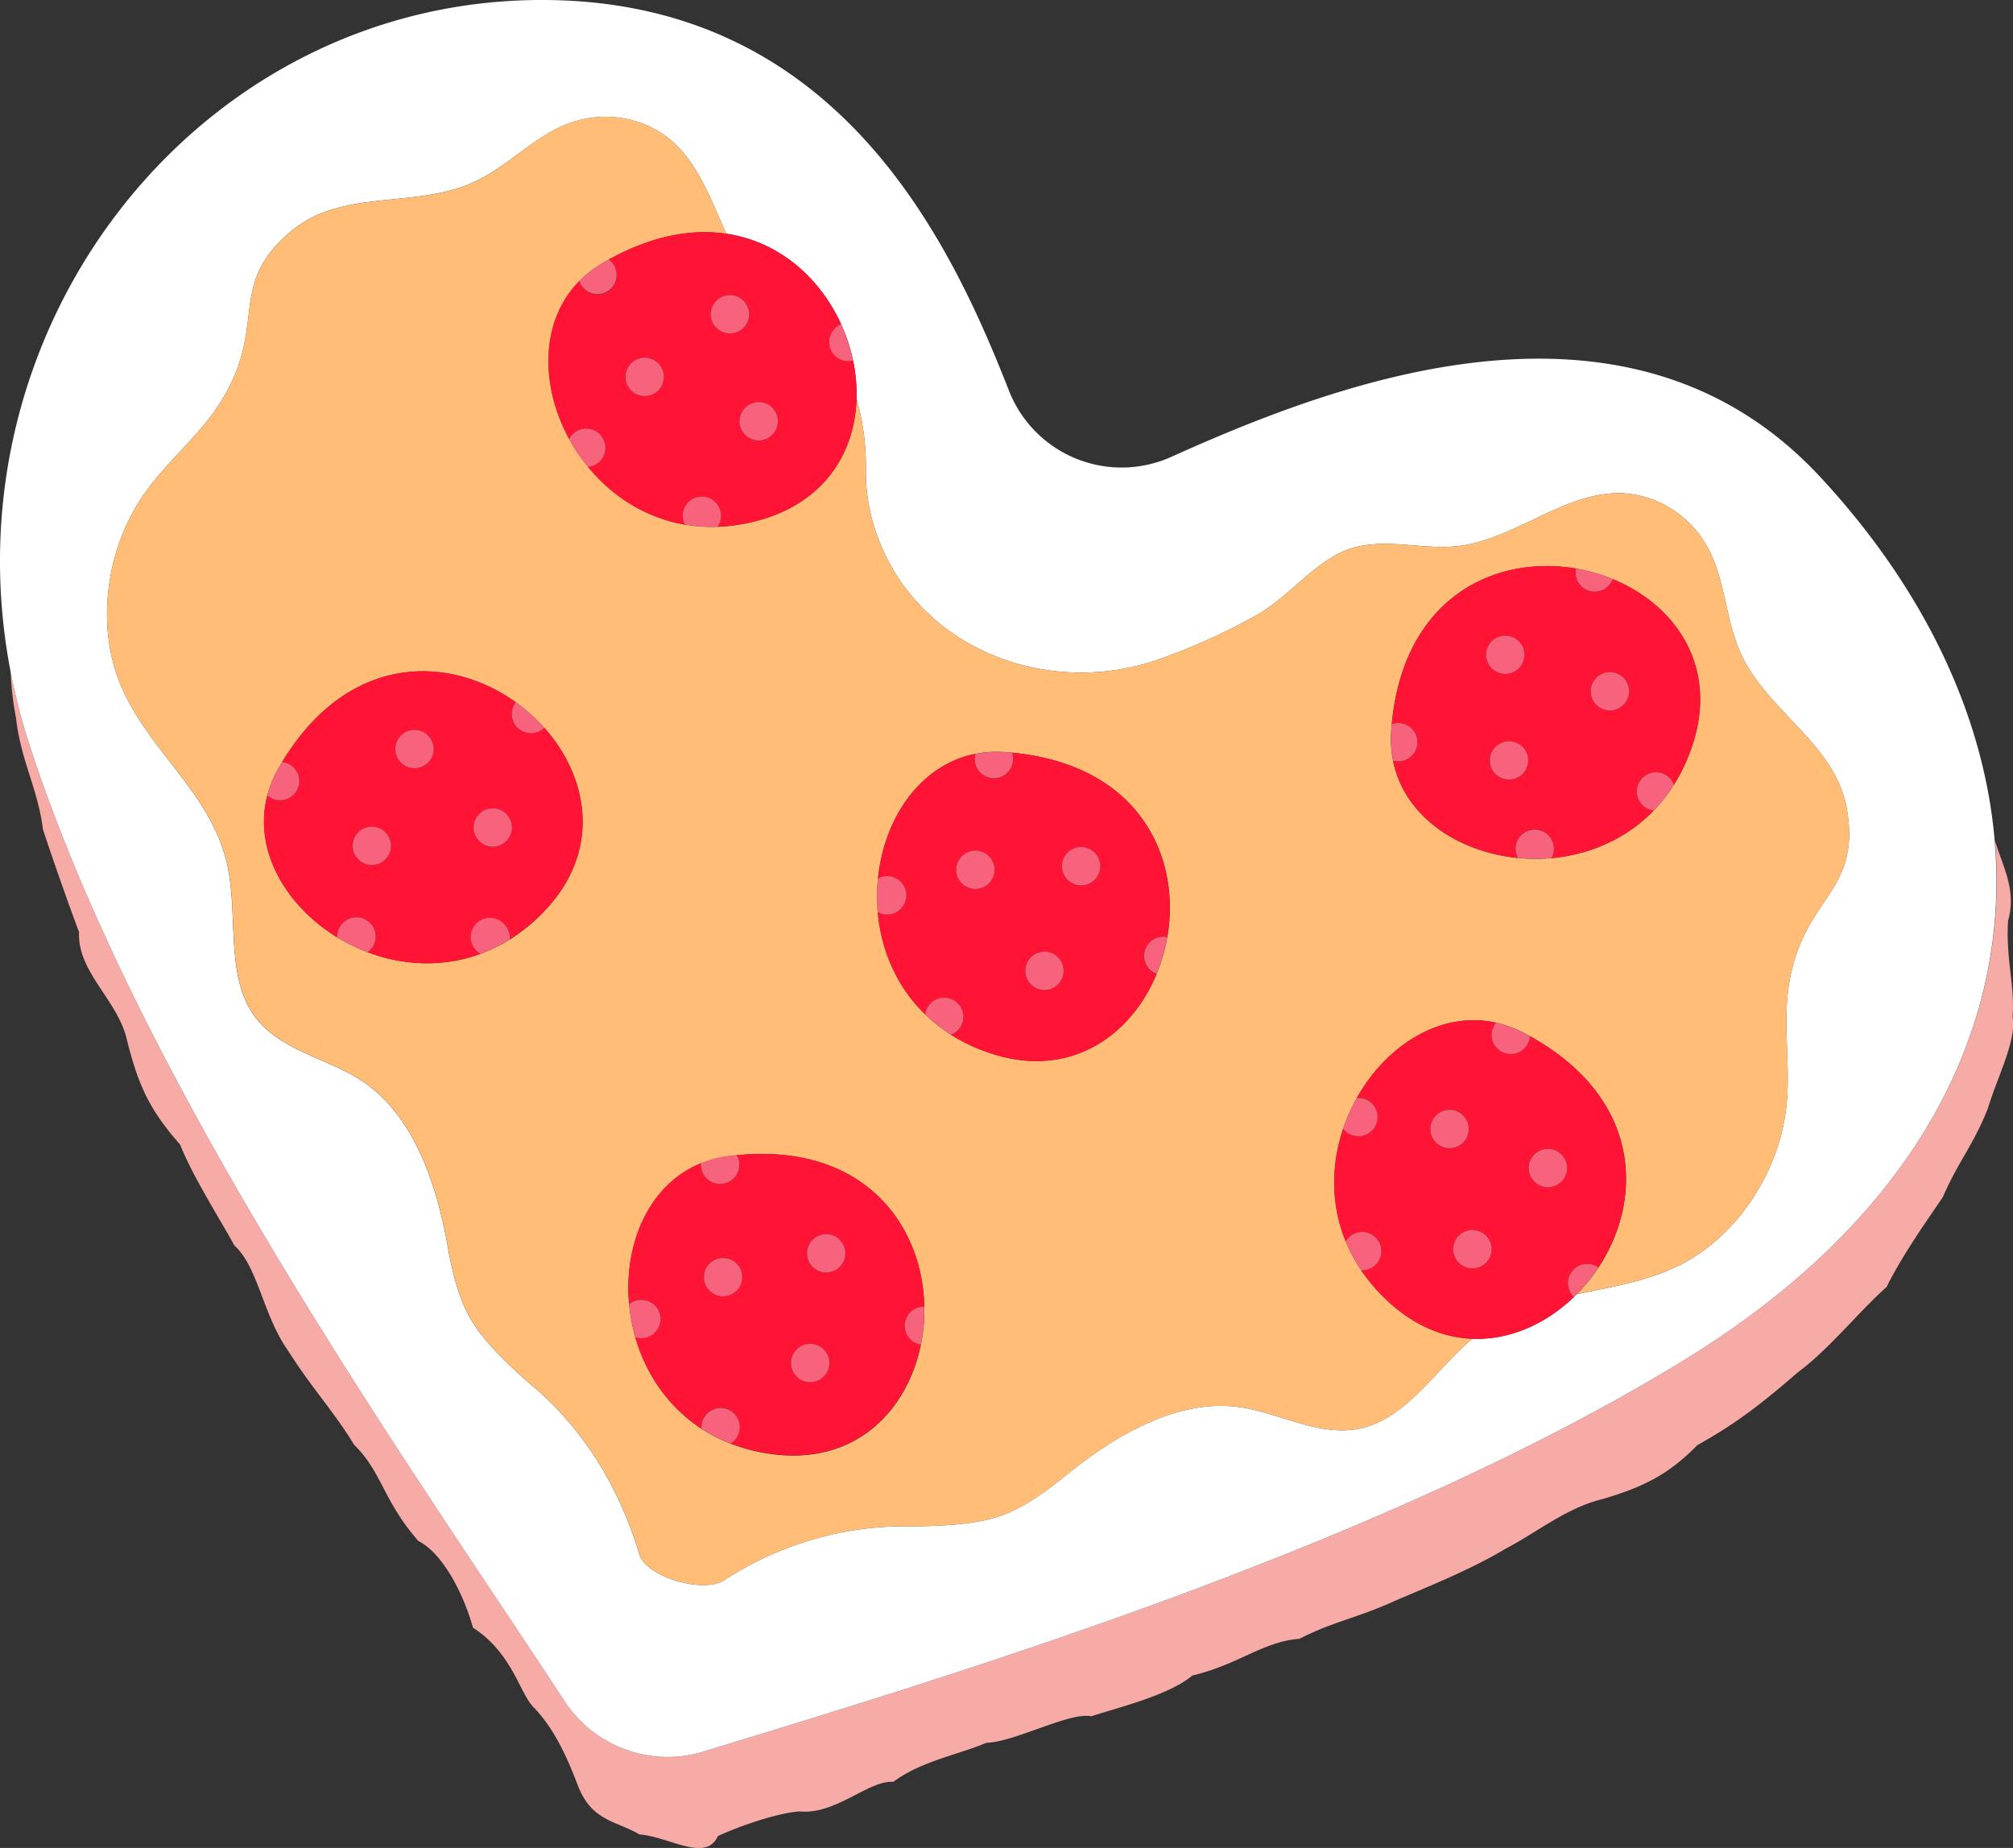 <svg xmlns="http://www.w3.org/2000/svg" width="1080" height="991.4" viewBox="0 0 1080 991.4"><rect x="0" y="0" width="1080" height="991.4" fill="#333333" stroke="none"/><g id="Слой_2" data-name="Слой 2"><g id="pizza01_454168634"><g id="pizza01_454168634-2" data-name="pizza01_454168634"><path d="M903.27 729.86c-161.34 98.81-382.34 166-525.45 209.74a66 66 0 0 1-75-27.11C219 784.74 75.54 583.36 15.81 399.59A326.19 326.19.0 0 1 5.7 360.44a166.6 166.6.0 0 0 2.92 24.92c2.69 23.32 11.63 37.43 14.45 59.67 3.93 12.12 14.27 41.84 19.35 55-1.05 21.13 20.12 36 25.39 56.7 6.55 26.74 13 39.26 28.84 57.36 6.83 17.35 22.51 41.84 29.11 54.13 12.68 11.29 15.35 37.59 28.94 56.61 12.93 20.44 24.41 32.35 35.34 50.35 14.73 14.3 15.47 29.91 34.46 51.6 11.31 5.51 23 24.48 29.27 46.45 21 13.67 24.8 34.48 32.23 42.42 12.44 12.58 19.67 30.84 24.06 42.33 7.44 19.2 20.43 18.78 33 26.17 16.11 1.25 35.6 15.18 42.06.94 13.49-6.35 34.35-12.89 44.14-13.27 19.16 1.82 37-16.89 50-15.85 15-11.24 35.59-14.76 50-21 14.66-.19 44.74-16.68 56.21-14.18 12.63-4.23 41.92-11.24 54.24-21.9 24.59-5.73 38.14-18.36 57.45-19.66 17.55-9.12 30.76-11.08 51-20.28 14.69-6.38 40.36-16.45 59.62-28.08 16.72-8.71 32.88-22.1 52.21-26.67 21.28-6.35 35-12.87 50.65-28.89 22.56-12.54 36.58-24.09 54.11-39.22 16.35-12 33.39-33.3 47.41-45.6 8.93-18.16 24.1-39.05 30.21-48.3 8-18.6 16.52-28.14 24.1-47.42 5.56-18 15.58-36.93 13.31-49.22 1.23-17.26-3.63-30.56-2.43-51.51 4.77-16.49-3-29.48-7-43C1078.73 551.51 1028.62 653.1 903.27 729.86z" fill="#f7aba7"/><path d="M5.7 360.44a326.19 326.19.0 0 0 10.11 39.15C75.54 583.36 219 784.74 302.8 912.49a66 66 0 0 0 75 27.11c143.11-43.73 364.11-110.93 525.45-209.74 125.35-76.76 175.46-178.35 166.93-278.79-5.81-68.34-38.76-136.14-93.65-195.24-102.91-110.8-258.72-50.93-348-10.78a64.91 64.91.0 0 1-87.17-35.36C509.64 128.76 450.06 3 296.27.05 110-3.54-30.47 172.68 5.7 360.44zm954.58 164.8c-4.28 22.47.51 45-1.8 67.69-3.59 35.31-25.85 69.28-55.64 84.93-17.87 9.4-37.6 12.44-56.91 16.49-.48.49-1 1-1.47 1.45-14.94 14.38-34.39 23.28-54.61 22.45-19.06 16.3-34.06 40.55-56.73 47.27-23.55 7-45.83-7.84-69.31-10.75-32.14-4-64.85 14.7-92.27 37-11.7 9.52-24.08 18.39-37.67 22.43-12.45 3.71-30 4.75-46.92 4.62a177.77 177.77.0 0 0-98.28 28.88c-11.47 7.49-42.06-1.81-45.61-13.7-10.42-34.91-29.27-66.55-56.55-89.76C273.6 733.26 261 721 254 710.07c-7.64-12-11.22-26.76-13.85-41.6-6.16-34.81-18.71-70.32-45.62-88.33C174.88 567 148.34 563.63 135.07 543c-13.93-21.72-7.27-53.29-13.28-79.6C113 424.71 78.17 401.85 64 365.67 51.65 334.35 57 294.09 77.37 265c13.06-18.64 31.44-32.6 42.89-52.4 22.66-39.19 2-59.71 35.46-88.18 28.06-23.88 67.46-11.86 99.62-27.24C271.58 89.44 285.1 75 301.48 67.69 322.59 58.24 347.24 62.39 363 78c12.54 12.45 19 30.48 26.72 47.36 28.85 4.28 50.49 24.22 61.57 48.56a93 93 0 0 1 6.41 19.48A87.26 87.26.0 0 1 459.54 214a131.45 131.45.0 0 1 5 38.42 99 99 0 0 0 5.37 32.89c20.85 61.64 90.7 89.78 151.74 68.46a332.4 332.4.0 0 0 52.08-23.5c19.41-10.8 33.47-31.89 53.9-36.84 18.46-4.47 36.93 1.79 55.55-.59 28-3.58 53.44-26.19 81.4-28.13 22.16-1.54 43.53 11.44 53.32 32.38 7.6 16.26 8.41 36 15.62 52.51 14.28 32.66 52 49.32 57.57 85.74C997.8 478.74 968.76 480.78 960.28 525.24z" fill="#fff"/><path d="M933.53 349.6c-7.21-16.5-8-36.25-15.62-52.51-9.79-20.94-31.16-33.92-53.32-32.38-28 1.94-53.44 24.55-81.4 28.13-18.62 2.38-37.09-3.88-55.55.59-20.43 4.95-34.49 26-53.9 36.84a332.4 332.4.0 0 1-52.08 23.5c-61 21.32-130.89-6.82-151.74-68.46a99 99 0 0 1-5.37-32.89 131.45 131.45.0 0 0-5-38.42c-.93 28.74-17.07 55.67-53 65.32a96.69 96.69.0 0 1-21.53 3.3 85.44 85.44.0 0 1-17.54-1.16c-21.46-3.7-39.32-15.5-52-31a96.66 96.66.0 0 1-10.05-14.91c-15.49-28.36-15.93-63.07 5.44-84.79a60.23 60.23.0 0 1 12.48-9.66c1.11-.65 2.22-1.27 3.33-1.88 23.38-12.92 44.7-16.56 63.1-13.83C382 108.52 375.54 90.49 363 78c-15.76-15.65-40.41-19.8-61.52-10.35C285.1 75 271.58 89.44 255.34 97.21c-32.16 15.38-71.56 3.36-99.62 27.24-33.44 28.47-12.8 49-35.46 88.18-11.45 19.8-29.83 33.76-42.89 52.4C57 294.09 51.65 334.35 64 365.67c14.22 36.18 49 59 57.84 97.68 6 26.31-.65 57.88 13.28 79.6 13.27 20.68 39.81 24 59.48 37.19 26.91 18 39.46 53.52 45.62 88.33 2.63 14.84 6.21 29.65 13.85 41.6 7 10.94 19.58 23.19 32.49 34.18 27.28 23.21 46.13 54.85 56.55 89.76 3.55 11.89 34.14 21.19 45.61 13.7A177.77 177.77.0 0 1 487 818.83c16.95.13 34.47-.91 46.92-4.62 13.59-4 26-12.91 37.67-22.43 27.42-22.31 60.13-41 92.27-37 23.48 2.91 45.76 17.72 69.31 10.75 22.67-6.72 37.67-31 56.73-47.27-15.21-.63-30.86-6.77-45.34-20.24a95.87 95.87.0 0 1-14.23-16.49A84.83 84.83.0 0 1 722 666c-8.25-20.15-7.73-41.52-1.35-60.5a95.4 95.4.0 0 1 7.3-16.44c15.81-28.18 45-47 74.71-40.39a59.61 59.61.0 0 1 14.83 5.43c1.14.6 2.26 1.21 3.37 1.82 60 33.28 60.89 87.56 36.75 124.09a93 93 0 0 1-11.64 14.32c19.31-4.05 39-7.09 56.91-16.49 29.79-15.65 52-49.62 55.64-84.93 2.31-22.64-2.48-45.22 1.8-67.69 8.48-44.46 37.52-46.5 30.82-89.9C985.48 398.92 947.81 382.26 933.53 349.6zm-643 140.83a96.73 96.73.0 0 1-17 13.6 85.21 85.21.0 0 1-15.78 7.73c-20.46 7.5-41.81 6.18-60.55-.92A96.2 96.2.0 0 1 181 502.93c-27.57-16.86-45.26-46.74-37.57-76.21a60 60 0 0 1 6-14.59c.64-1.13 1.29-2.22 1.94-3.3 35.52-58.71 89.79-57.56 125.39-32.06A93.46 93.46.0 0 1 292 390.46C316.22 417.57 323.09 457.9 290.48 490.43zM413.06 780a96 96 0 0 1-21.08-5.5 84.74 84.74.0 0 1-15.65-8c-18.23-11.9-29.94-29.78-35.47-49a96.38 96.38.0 0 1-3.32-17.69c-3-32.17 10.36-64.19 38.56-75.67a59.77 59.77.0 0 1 15.29-3.94c1.28-.16 2.55-.29 3.81-.42C463.48 613 495 657.18 495.91 701a92.85 92.85.0 0 1-1.84 20.42C486.83 757 458.64 786.62 413.06 780zM529.83 564.53a96.81 96.81.0 0 1-19.64-9.42 85.66 85.66.0 0 1-13.82-10.89c-15.62-15.16-23.7-35-25.44-54.9a96.49 96.49.0 0 1 .11-18c3.22-32.15 22.44-61 52.32-66.9a59.51 59.51.0 0 1 15.76-.95c1.29.09 2.56.19 3.81.31 68.31 6.51 90.84 55.89 83.33 99a93 93 0 0 1-5.71 19.7C606.64 556.08 573.3 579.78 529.83 564.53zm377.65-163.2A95.81 95.81.0 0 1 898.09 421a84.71 84.71.0 0 1-10.86 13.84c-15.13 15.65-34.91 23.76-54.86 25.55a96.5 96.5.0 0 1-18-.09c-32.16-3.16-61.07-22.33-67-52.2a59.48 59.48.0 0 1-1-15.76c.09-1.29.19-2.56.31-3.81 6.39-68.32 55.73-90.93 98.89-83.5a93.66 93.66.0 0 1 19.7 5.67C898.89 324.53 922.66 357.84 907.48 401.33z" fill="#ffbd77"/><path d="M485.53 709.75A10.27 10.27.0 0 1 495.91 701c-.87-43.78-32.43-88-100.71-81.28A10.28 10.28.0 1 1 376.1 624c-28.2 11.48-41.55 43.5-38.56 75.67a10.28 10.28.0 1 1 5 18.1 9.91 9.91.0 0 1-1.73-.41c5.53 19.24 17.24 37.12 35.47 49a10.29 10.29.0 1 1 15.65 8 96 96 0 0 0 21.08 5.5c45.58 6.66 73.77-23 81-58.58A10.27 10.27.0 0 1 485.53 709.75zm-87.41-23.14A10.28 10.28.0 1 1 389.43 675 10.28 10.28.0 0 1 398.12 686.61zm46.73 46.12a10.29 10.29.0 1 1-8.7-11.67A10.28 10.28.0 0 1 444.85 732.73zm8.58-58.84a10.29 10.29.0 1 1-8.69-11.66A10.28 10.28.0 0 1 453.43 673.89z" fill="#ff1435"/><path d="M389.43 675a10.28 10.28.0 1 0 8.69 11.66A10.28 10.28.0 0 0 389.43 675z" fill="#f7637c"/><path d="M485.53 709.75a10.27 10.27.0 0 0 8.54 11.63A92.85 92.85.0 0 0 495.91 701 10.27 10.27.0 0 0 485.53 709.75z" fill="#f7637c"/><path d="M444.74 662.23a10.28 10.28.0 1 0 8.69 11.66A10.29 10.29.0 0 0 444.74 662.23z" fill="#f7637c"/><path d="M396.77 767.19a10.29 10.29.0 1 0-20.44-.77 84.74 84.74.0 0 0 15.65 8A10.26 10.26.0 0 0 396.77 767.19z" fill="#f7637c"/><path d="M436.15 721.06a10.29 10.29.0 1 0 8.7 11.67A10.29 10.29.0 0 0 436.15 721.06z" fill="#f7637c"/><path d="M354.25 709.12a10.27 10.27.0 0 0-16.71-9.41 96.38 96.38.0 0 0 3.32 17.69 9.91 9.91.0 0 0 1.73.41A10.28 10.28.0 0 0 354.25 709.12z" fill="#f7637c"/><path d="M384.85 635.08a10.28 10.28.0 0 0 10.35-15.4c-1.26.13-2.53.26-3.81.42A59.77 59.77.0 0 0 376.1 624 10.28 10.28.0 0 0 384.85 635.08z" fill="#f7637c"/><path d="M277.6 390.35a10.27 10.27.0 0 1-.83-13.58c-35.6-25.5-89.87-26.65-125.39 32.06a10.28 10.28.0 1 1-7.95 17.89c-7.69 29.47 10 59.35 37.57 76.21a10.28 10.28.0 1 1 17.52 6.77 10 10 0 0 1-1.38 1.14c18.74 7.1 40.09 8.42 60.55.92a9.57 9.57.0 0 1-1.74-1.39A10.28 10.28.0 1 1 273.47 504a96.73 96.73.0 0 0 17-13.6c32.61-32.53 25.74-72.86 1.55-1e2A10.27 10.27.0 0 1 277.6 390.35zm-70.86 70.73a10.28 10.28.0 1 1 0-14.55A10.28 10.28.0 0 1 206.74 461.08zm22.9-51.93a10.28 10.28.0 1 1 0-14.54A10.27 10.27.0 0 1 229.64 409.15zm42 42.09a10.28 10.28.0 1 1 0-14.55A10.29 10.29.0 0 1 271.65 451.24z" fill="#ff1435"/><path d="M192.21 446.52a10.28 10.28.0 1 0 14.55.0A10.27 10.27.0 0 0 192.21 446.52z" fill="#f7637c"/><path d="M277.6 390.35a10.27 10.27.0 0 0 14.43.11 93.46 93.46.0 0 0-15.26-13.69A10.27 10.27.0 0 0 277.6 390.35z" fill="#f7637c"/><path d="M215.11 394.6a10.28 10.28.0 1 0 14.55.0A10.28 10.28.0 0 0 215.11 394.6z" fill="#f7637c"/><path d="M270.5 495.84A10.28 10.28.0 1 0 256 510.37a9.57 9.57.0 0 0 1.74 1.39A85.21 85.21.0 0 0 273.47 504 10.27 10.27.0 0 0 270.5 495.84z" fill="#f7637c"/><path d="M257.12 436.68a10.28 10.28.0 1 0 14.54.0A10.28 10.28.0 0 0 257.12 436.68z" fill="#f7637c"/><path d="M198.54 495.15A10.27 10.27.0 0 0 181 502.93a96.2 96.2.0 0 0 16.14 7.91 10 10 0 0 0 1.38-1.14A10.29 10.29.0 0 0 198.54 495.15z" fill="#f7637c"/><path d="M157.52 426.33a10.27 10.27.0 0 0-6.14-17.5c-.65 1.08-1.3 2.17-1.94 3.3a60 60 0 0 0-6 14.59A10.27 10.27.0 0 0 157.52 426.33z" fill="#f7637c"/><path d="M326.62 139.23a10.17 10.17.0 0 1 3.86 5.63 10.27 10.27.0 0 1-19.67 5.91c-21.37 21.72-20.93 56.43-5.44 84.79a10.28 10.28.0 1 1 11.82 14.61 10.91 10.91.0 0 1-1.77.3c12.7 15.49 30.56 27.29 52 31A10.28 10.28.0 1 1 385 282.62a96.69 96.69.0 0 0 21.53-3.3c36-9.65 52.1-36.58 53-65.32a87.26 87.26.0 0 0-1.84-20.56A10.28 10.28.0 0 1 451.29 174c-11.08-24.34-32.72-44.28-61.57-48.56C371.32 122.67 350 126.31 326.62 139.23zm21.94 72.89a10.29 10.29.0 1 1 7.26-12.6A10.28 10.28.0 0 1 348.56 212.12zM409.73 236a10.28 10.28.0 1 1 7.26-12.6A10.28 10.28.0 0 1 409.73 236zM389 158.67a10.28 10.28.0 1 1-7.26 12.6A10.27 10.27.0 0 1 389 158.67z" fill="#ff1435"/><path d="M343.22 192.25a10.29 10.29.0 1 0 12.6 7.27A10.28 10.28.0 0 0 343.22 192.25z" fill="#f7637c"/><path d="M445.24 186.14a10.28 10.28.0 0 0 12.46 7.3A93 93 0 0 0 451.29 174 10.27 10.27.0 0 0 445.24 186.14z" fill="#f7637c"/><path d="M394.3 178.53a10.28 10.28.0 1 0-12.6-7.26A10.29 10.29.0 0 0 394.3 178.53z" fill="#f7637c"/><path d="M386.49 274a10.28 10.28.0 1 0-19.05 7.42A85.44 85.44.0 0 0 385 282.62 10.26 10.26.0 0 0 386.49 274z" fill="#f7637c"/><path d="M404.39 216.09a10.28 10.28.0 1 0 12.6 7.26A10.28 10.28.0 0 0 404.39 216.09z" fill="#f7637c"/><path d="M324.45 237.57a10.27 10.27.0 0 0-19.08-2 96.66 96.66.0 0 0 10.05 14.91 10.91 10.91.0 0 0 1.77-.3A10.28 10.28.0 0 0 324.45 237.57z" fill="#f7637c"/><path d="M323.22 157.46a10.28 10.28.0 0 0 7.26-12.6 10.17 10.17.0 0 0-3.86-5.63c-1.11.61-2.22 1.23-3.33 1.88a60.23 60.23.0 0 0-12.48 9.66A10.27 10.27.0 0 0 323.22 157.46z" fill="#f7637c"/><path d="M614.39 509.47a10.27 10.27.0 0 1 11.87-6.65c7.51-43.14-15-92.52-83.33-99a10.28 10.28.0 1 1-19.57.64c-29.88 5.87-49.1 34.75-52.32 66.9a10.28 10.28.0 1 1 1.5 18.73 9.82 9.82.0 0 1-1.61-.74c1.74 19.95 9.82 39.74 25.44 54.9a10.28 10.28.0 1 1 13.82 10.89 96.81 96.81.0 0 0 19.64 9.42c43.47 15.25 76.81-8.45 90.72-42A10.27 10.27.0 0 1 614.39 509.47zM533 470.05a10.28 10.28.0 1 1-6.31-13.11A10.29 10.29.0 0 1 533 470.05zm37.05 54.19a10.29 10.29.0 1 1-6.31-13.1A10.29 10.29.0 0 1 570.07 524.24zm19.66-56.11a10.28 10.28.0 1 1-6.3-13.11A10.27 10.27.0 0 1 589.73 468.13z" fill="#ff1435"/><path d="M526.71 456.94A10.28 10.28.0 1 0 533 470.05 10.27 10.27.0 0 0 526.71 456.94z" fill="#f7637c"/><path d="M614.39 509.47a10.27 10.27.0 0 0 6.16 13 93 93 0 0 0 5.71-19.7A10.27 10.27.0 0 0 614.39 509.47z" fill="#f7637c"/><path d="M583.43 455a10.28 10.28.0 1 0 6.3 13.11A10.29 10.29.0 0 0 583.43 455z" fill="#f7637c"/><path d="M516.28 548.88a10.28 10.28.0 1 0-19.91-4.66 85.66 85.66.0 0 0 13.82 10.89A10.27 10.27.0 0 0 516.28 548.88z" fill="#f7637c"/><path d="M563.76 511.14a10.28 10.28.0 1 0 6.31 13.1A10.29 10.29.0 0 0 563.76 511.14z" fill="#f7637c"/><path d="M485.65 483.76A10.27 10.27.0 0 0 471 471.33a96.49 96.49.0 0 0-.11 18 9.82 9.82.0 0 0 1.61.74A10.28 10.28.0 0 0 485.65 483.76z" fill="#f7637c"/><path d="M529.84 416.93a10.28 10.28.0 0 0 13.09-13.14c-1.25-.12-2.52-.22-3.81-.31a59.51 59.51.0 0 0-15.76.95A10.27 10.27.0 0 0 529.84 416.93z" fill="#f7637c"/><path d="M865.31 310.68a10.27 10.27.0 0 1-19.7-5.67c-43.16-7.43-92.5 15.18-98.89 83.5a10.28 10.28.0 1 1 .67 19.57c5.92 29.87 34.83 49 67 52.2a10.31 10.31.0 1 1 18 .09c20-1.79 39.73-9.9 54.86-25.55a9.72 9.72.0 0 1-2.14-.49 10.28 10.28.0 1 1 13-13.35 95.81 95.81.0 0 0 9.39-19.65C922.66 357.84 898.89 324.53 865.31 310.68zm-67.43 37.24a10.28 10.28.0 1 1 6.33 13.1A10.29 10.29.0 0 1 797.88 347.92zm21.44 63.48A10.28 10.28.0 1 1 813 398.31 10.28 10.28.0 0 1 819.32 411.4zm54.13-37.14a10.28 10.28.0 1 1-6.33-13.09A10.28 10.28.0 0 1 873.45 374.26z" fill="#ff1435"/><circle cx="809.61" cy="408.02" r="10.28" transform="translate(-92.3 315.76) rotate(-20.91)" fill="#f7637c"/><path d="M852.27 316.87a10.27 10.27.0 0 0 13-6.19 93.66 93.66.0 0 0-19.7-5.67A10.26 10.26.0 0 0 852.27 316.87z" fill="#f7637c"/><path d="M804.21 361a10.28 10.28.0 1 0-6.33-13.1A10.28 10.28.0 0 0 804.21 361z" fill="#f7637c"/><path d="M891.86 414.91a10.28 10.28.0 1 0-6.77 19.42 9.72 9.72.0 0 0 2.14.49A84.71 84.71.0 0 0 898.09 421 10.26 10.26.0 0 0 891.86 414.91z" fill="#f7637c"/><path d="M867.12 361.17a10.28 10.28.0 1 0 6.33 13.09A10.28 10.28.0 0 0 867.12 361.17z" fill="#f7637c"/><path d="M826.78 445.65a10.28 10.28.0 0 0-12.4 14.63 96.5 96.5.0 0 0 18 .09 10.23 10.23.0 0 0-5.59-14.72z" fill="#f7637c"/><path d="M759.88 401.58a10.28 10.28.0 0 0-13.16-13.07c-.12 1.25-.22 2.52-.31 3.81a59.48 59.48.0 0 0 1 15.76A10.28 10.28.0 0 0 759.88 401.58z" fill="#f7637c"/><path d="M844 681.37A10.29 10.29.0 0 1 857.57 680c24.14-36.53 23.24-90.81-36.75-124.09a10.28 10.28.0 1 1-18.2-7.25c-29.73-6.57-58.9 12.21-74.71 40.39a10.28 10.28.0 1 1-6.12 17.77 10.5 10.5.0 0 1-1.18-1.33c-6.38 19-6.9 40.35 1.35 60.5a10.58 10.58.0 0 1 1.32-1.77 10.28 10.28.0 1 1 7 17.27A95.87 95.87.0 0 0 744.51 698c14.48 13.47 30.13 19.61 45.34 20.24 20.22.83 39.67-8.07 54.61-22.45A10.27 10.27.0 0 1 844 681.37zM822.9 619.63a10.28 10.28.0 1 1 .53 14.53A10.29 10.29.0 0 1 822.9 619.63zm-52.21-6.4a10.28 10.28.0 1 1 14.53-.53A10.3 10.3.0 0 1 770.69 613.23zm11.74 49.95a10.29 10.29.0 1 1 .53 14.54A10.28 10.28.0 0 1 782.43 663.18z" fill="#ff1435"/><path d="M784.69 598.16a10.28 10.28.0 1 0 .53 14.54A10.29 10.29.0 0 0 784.69 598.16z" fill="#f7637c"/><path d="M844 681.37a10.27 10.27.0 0 0 .43 14.43c.49-.48 1-1 1.47-1.45A93 93 0 0 0 857.57 680 10.29 10.29.0 0 0 844 681.37z" fill="#f7637c"/><path d="M838 633.63a10.28 10.28.0 1 0-14.54.53A10.29 10.29.0 0 0 838 633.63z" fill="#f7637c"/><path d="M738.35 678.25a10.28 10.28.0 0 0-15.07-14A10.58 10.58.0 0 0 722 666a84.83 84.83.0 0 0 8.32 15.5A10.28 10.28.0 0 0 738.35 678.25z" fill="#f7637c"/><path d="M797.5 677.19a10.29 10.29.0 1 0-14.54.53A10.3 10.3.0 0 0 797.5 677.19z" fill="#f7637c"/><path d="M736.33 606.31a10.27 10.27.0 0 0-8.42-17.23 95.4 95.4.0 0 0-7.3 16.44 10.5 10.5.0 0 0 1.18 1.33A10.3 10.3.0 0 0 736.33 606.31z" fill="#f7637c"/><path d="M803.56 562.74a10.28 10.28.0 0 0 17.26-6.8c-1.11-.61-2.23-1.22-3.37-1.82a59.61 59.61.0 0 0-14.83-5.43A10.29 10.29.0 0 0 803.56 562.74z" fill="#f7637c"/></g></g></g></svg>